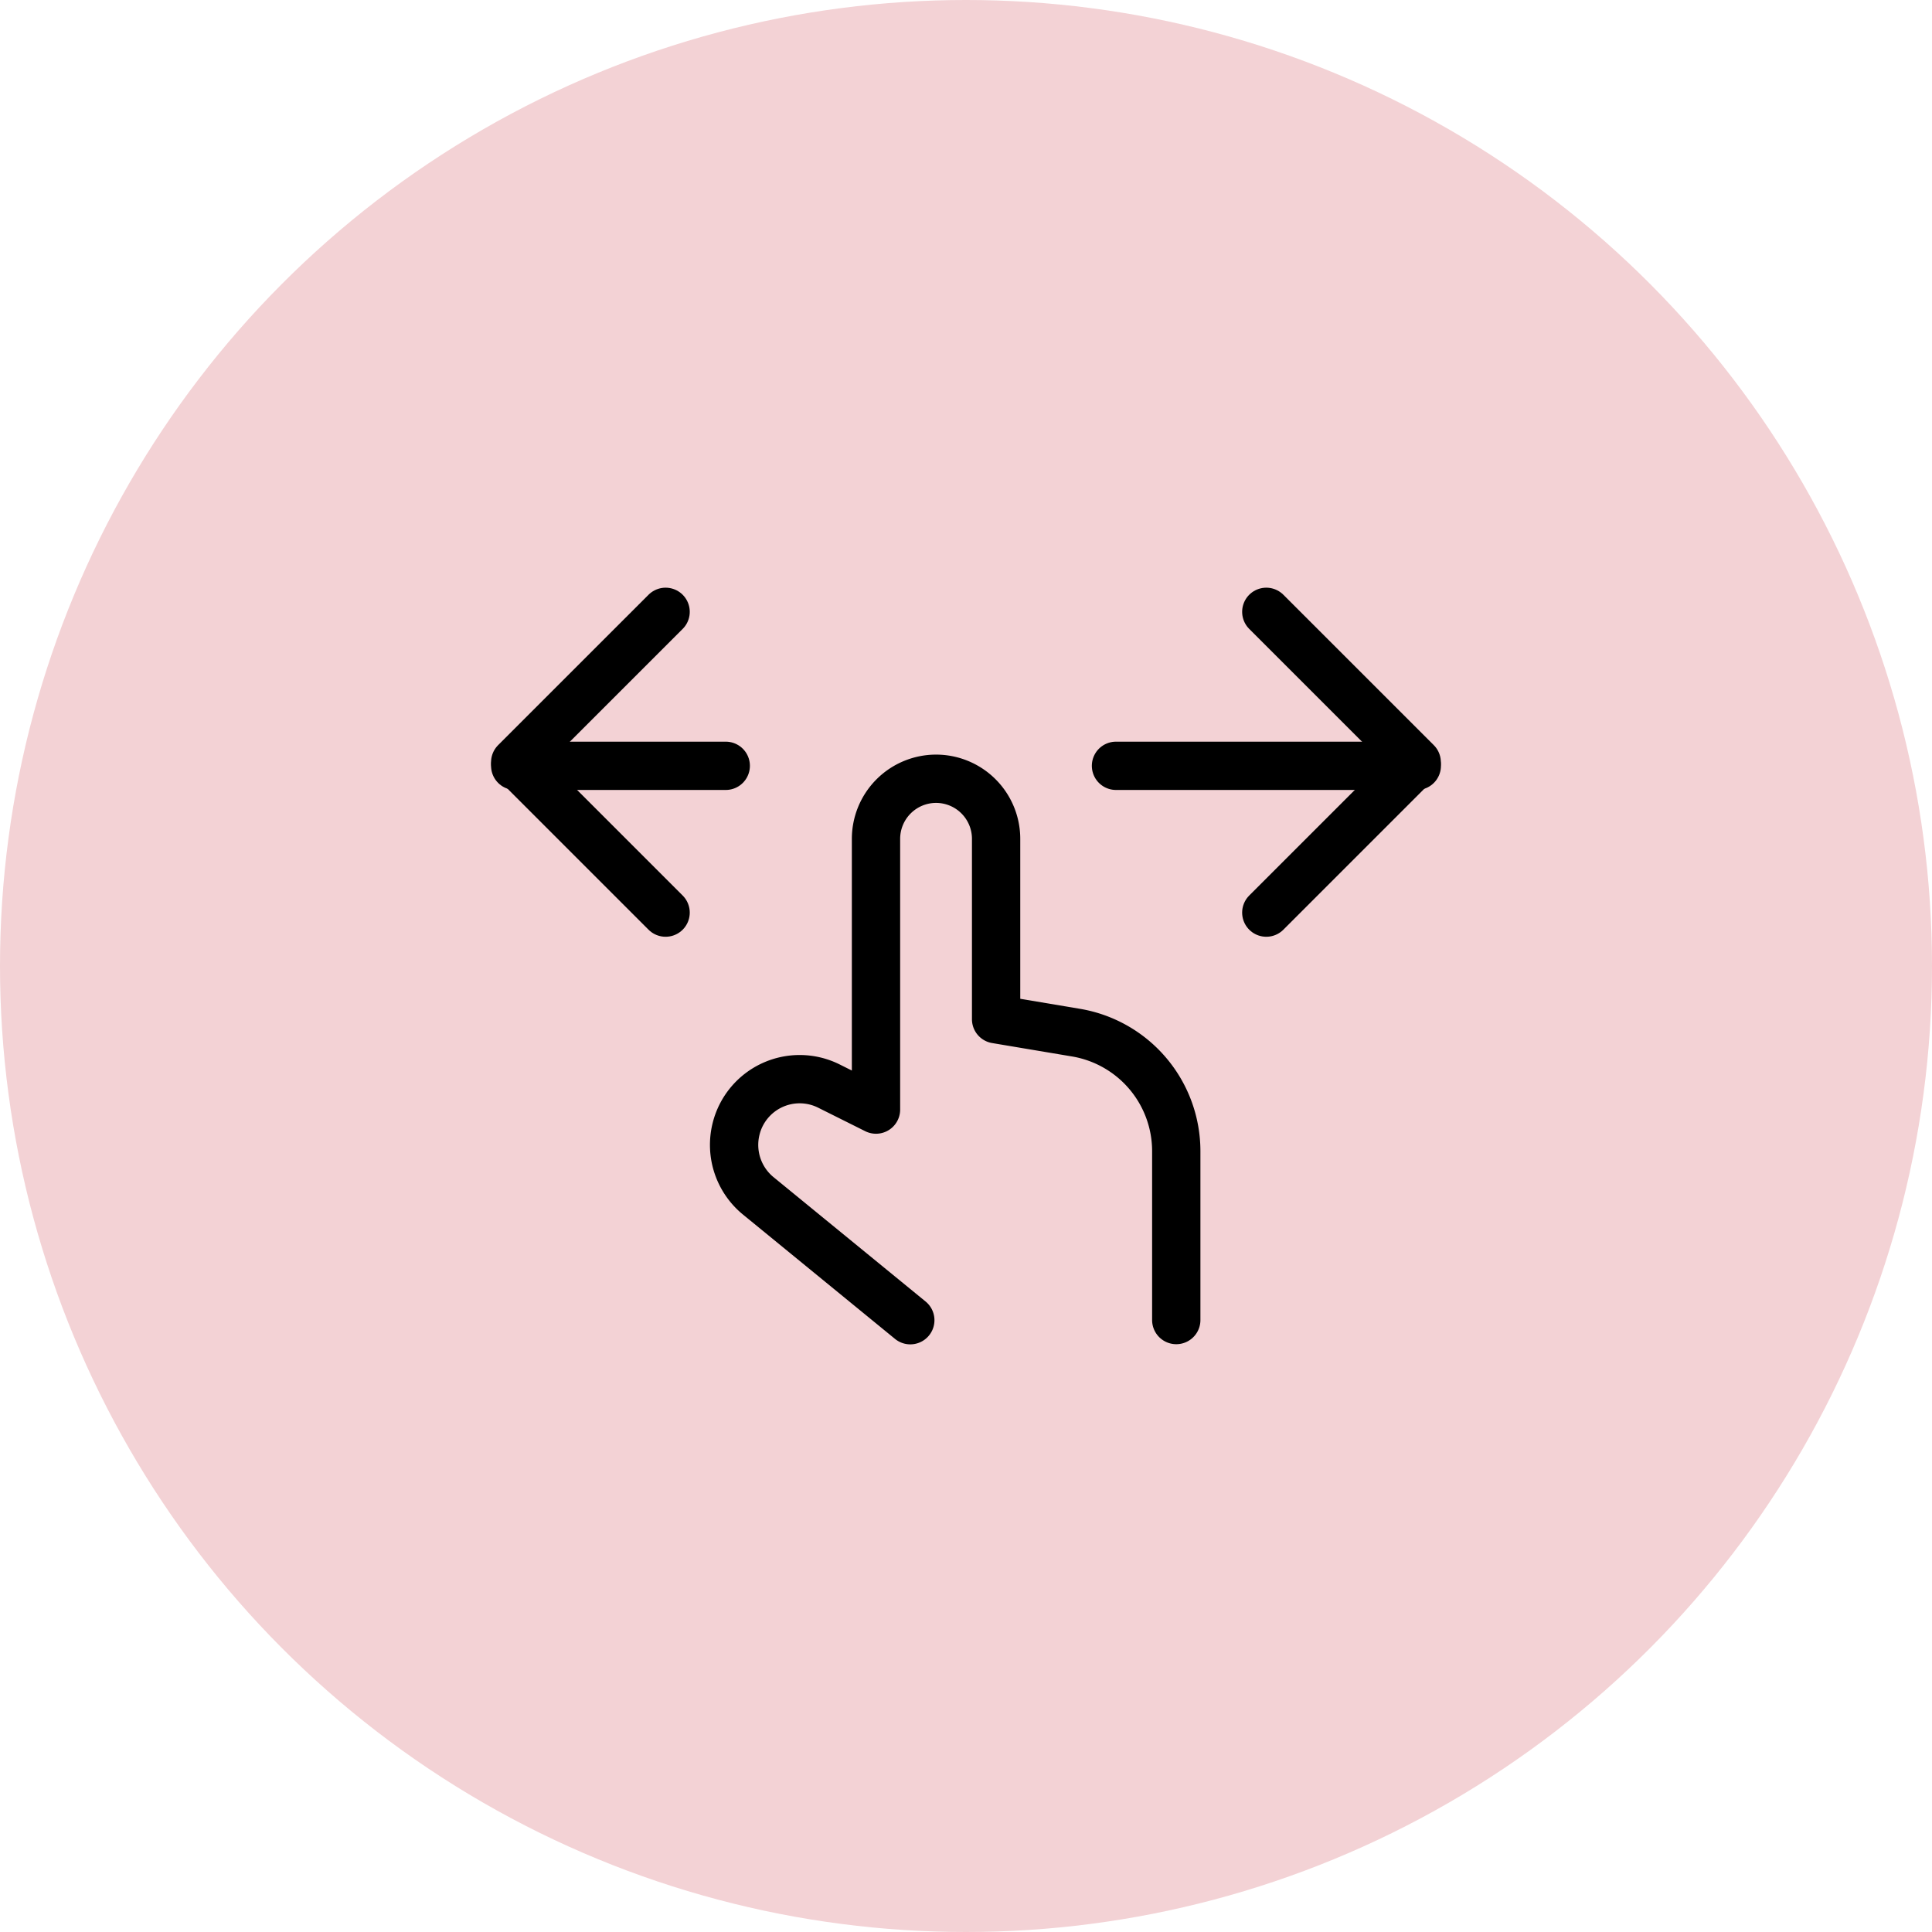 <svg xmlns="http://www.w3.org/2000/svg" width="60" height="60" viewBox="0 0 60 60"><g transform="translate(-133 -2204)"><circle cx="30" cy="30" r="30" transform="translate(133 2204)" fill="#f3d2d5"/><g transform="translate(-490.753 -5859.5)"><g transform="translate(639.753 8082.5)"><path d="M650.683,8103.064l-4.711-3.853a2.045,2.045,0,0,1-.7-2.086h0a2.034,2.034,0,0,1,2.886-1.331l1.46.729v-8.406a1.867,1.867,0,0,1,1.865-1.868h0a1.866,1.866,0,0,1,1.865,1.868v5.6l2.478.416a3.733,3.733,0,0,1,3.117,3.685v5.241" transform="translate(-638.413 -8081.064)" fill="none" stroke="#000" stroke-linecap="round" stroke-linejoin="round" stroke-width="1.5"/><path d="M639.753,8086.25h6.539" transform="translate(-639.753 -8081.467)" fill="none" stroke="#000" stroke-linecap="round" stroke-linejoin="round" stroke-width="1.5"/><path d="M644.424,8082.5l-4.671,4.67,4.671,4.671" transform="translate(-639.753 -8082.499)" fill="none" stroke="#000" stroke-linecap="round" stroke-linejoin="round" stroke-width="1.5"/><path d="M654.753,8086.25h9.342" transform="translate(-636.095 -8081.467)" fill="none" stroke="#000" stroke-linecap="round" stroke-linejoin="round" stroke-width="1.5"/><path d="M658.5,8082.5l4.671,4.67-4.671,4.671" transform="translate(-635.174 -8082.499)" fill="none" stroke="#000" stroke-linecap="round" stroke-linejoin="round" stroke-width="1.5"/></g></g></g></svg>